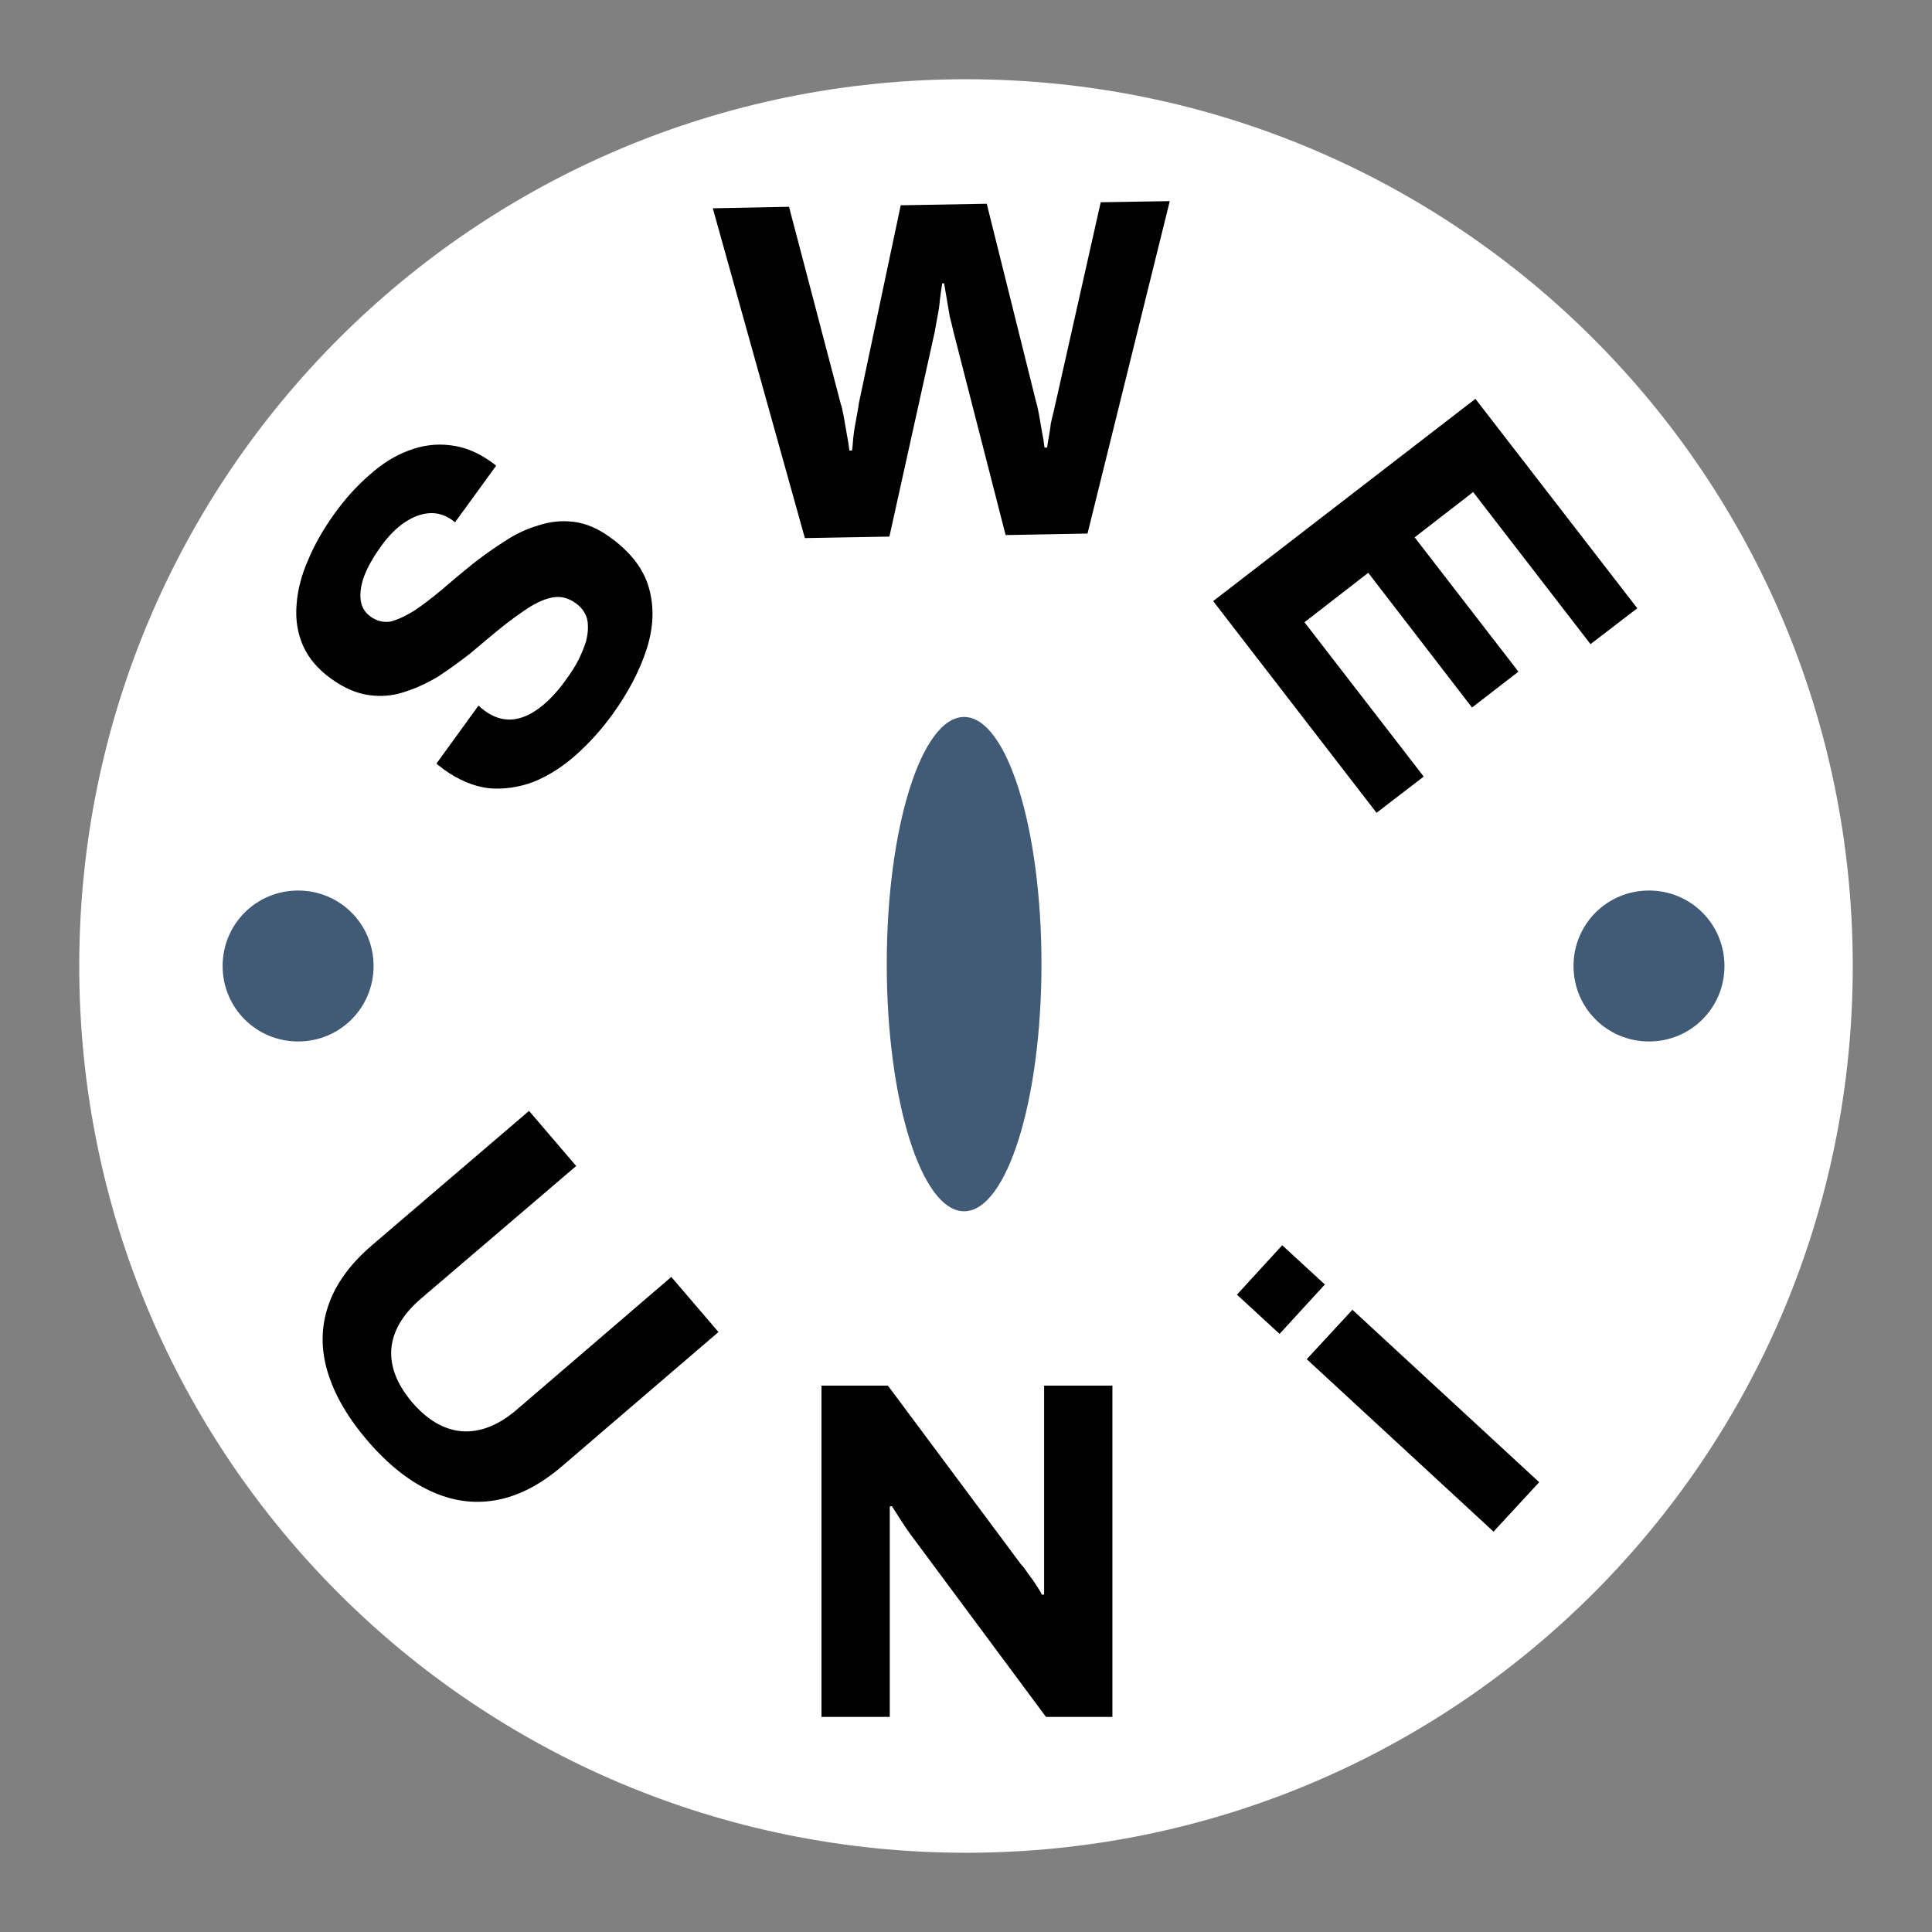 <svg version="1.2" xmlns="http://www.w3.org/2000/svg" viewBox="0 0 512 512" width="100" height="100">
	<rect x="0" y="0" width="512" height="512" fill="#808080" stroke="none"/>
	<title>Nytt projekt</title>
	<style>
		.s0 { fill: #ffffff } 
		.s1 { fill: #415a75 } 
		.s2 { fill: #000000 } 
	</style>
	<path id="Form 1" class="s0" d="m256 491c-130 0-235-105-235-235 0-130 105-235 235-235 130 0 235 105 235 235 0 130-105 235-235 235z"/>
	<path id="Form 2" class="s1" d="m79 276c-11.1 0-20-8.9-20-20 0-11.1 8.9-20 20-20 11.1 0 20 8.9 20 20 0 11.1-8.9 20-20 20z"/>
	<path id="Form 2 copy" class="s1" d="m437 276c-11.1 0-20-8.9-20-20 0-11.1 8.9-20 20-20 11.1 0 20 8.9 20 20 0 11.1-8.9 20-20 20z"/>
	<path id="SWE" class="s2" aria-label="SWE"  d="m162.4 189.2q-4.5 6.2-9.8 10.9-5.3 4.7-11.2 7.1-5.9 2.2-11.8 1.7-6-0.7-12-5-0.5-0.4-1-0.8-0.7-0.4-0.9-0.8l11.1-15.3q0.3 0.3 0.8 0.7 0.5 0.4 0.9 0.7 3.3 2.4 6.9 2.3 3.6-0.2 7.3-2.9 3.7-2.7 7.1-7.4 2.2-3 3.5-5.5 1.3-2.7 2-4.9 0.6-2.4 0.5-4.2 0-1.9-0.9-3.4-0.8-1.5-2.4-2.6-2.8-2-5.9-1.5-3 0.5-6.6 2.8-3.5 2.3-7.4 5.4-3.9 3.2-7.9 6.6-4.2 3.3-8.6 6.2-4.5 2.7-9 4.1-4.5 1.5-9.4 0.8-4.9-0.7-9.9-4.3-5.3-3.8-7.5-8.8-2.2-5-1.7-10.9 0.4-5.8 3.1-11.9 2.6-6.2 7.1-12.4 4.2-5.8 9.2-10.1 4.9-4.4 10.3-6.4 5.5-2.1 11-1.4 5.6 0.6 11 4.5l1.2 0.9-10.9 15-0.8-0.6q-2.8-2-6-1.8-3.2 0.2-6.5 2.4-3.3 2.2-6.2 6.2-3.2 4.4-4.6 8.1-1.3 3.6-0.9 6.5 0.4 2.6 2.6 4.2 2.5 1.8 5.4 1.3 2.9-0.8 6.4-3 3.5-2.4 7.3-5.6 3.8-3.3 7.9-6.6 4.2-3.3 8.6-6.1 4.4-2.9 9-4.2 4.6-1.5 9.3-0.9 4.8 0.6 9.6 4.1 8.2 5.9 10.3 13.5 2.1 7.5-0.6 16-2.7 8.5-9 17.3zm73.3-47l-22.4 0.4-24.4-87.4 20.2-0.4 13.7 52.2q0.4 1.1 0.8 3.4 0.4 2.2 0.8 4.6 0.5 2.5 0.7 4.4h0.7q0.2-1.4 0.3-3.2 0.2-1.8 0.5-3.5 0.3-1.8 0.6-3.3 0.3-1.6 0.4-2.5l11.1-52.5 22.8-0.4 13 52.2q0.4 1.3 0.8 3.4 0.4 2.2 0.8 4.6 0.5 2.4 0.7 4.4h0.7q0.2-1.5 0.5-3.1 0.3-1.7 0.5-3.4 0.4-1.8 0.8-3.3 0.3-1.5 0.6-2.7l11.8-52.5 18.3-0.3-21.8 88.1-21.7 0.4-13.8-53.8q-0.4-1.8-1-4.1-0.4-2.4-0.8-4.7-0.4-2.3-0.7-4.1h-0.5q-0.3 1.8-0.6 4.2-0.2 2.4-0.7 4.8-0.4 2.3-0.7 3.9zm129.1 73.2l-43.3-56.1 69.5-53.6 42.9 55.5-12.4 9.5-31.1-40.3-15.5 12 27.5 35.6-12.3 9.5-27.5-35.7-16.9 13.1 31.6 40.9z"/>
	<path id="U" class="s2" aria-label="U"  d="m97.4 381.8q-7.9-9.2-10.6-18.3-2.7-9 0.2-17.5 2.9-8.6 11.7-16.1l41.5-35.5 12.5 14.6-41.2 35.2q-7.2 6.2-7.8 13.3-0.5 7 5.5 14.1 6.1 7.1 13.2 7.7 7.2 0.5 14.4-5.6l41.1-35.3 12.5 14.6-41.5 35.6q-8.8 7.5-17.7 9-8.8 1.5-17.4-2.6-8.5-4-16.4-13.2z"/>
	<path id="N" class="s2" aria-label="N"  d="m235.8 455h-18.1v-87.8h17.6l35.3 47.4q0.8 0.8 1.9 2.5 1.2 1.5 2.2 3.1 1 1.5 1.4 2.4h0.6q0-2.2 0-4.2 0-2.2 0-3.8v-47.4h18.1v87.8h-17.6l-36-48.5q-1.3-1.8-2.7-4-1.4-2.2-2.1-3.3h-0.6q0 1.9 0 3.8 0 1.8 0 3.5z"/>
	<path id="Form 3" class="s1" d="m255.5 321c-11.3 0-20.5-29.3-20.5-65.5 0-36.2 9.2-65.5 20.5-65.5 11.3 0 20.5 29.3 20.5 65.5 0 36.2-9.2 65.5-20.5 65.5z"/>
	<path id="i" class="s2" aria-label="i"  d="m351.1 340.4l-12 13.1-11.3-10.4 12-13.1zm56.8 52.4l-12.1 13.1-49.5-45.7 12.1-13.1z"/>
</svg>